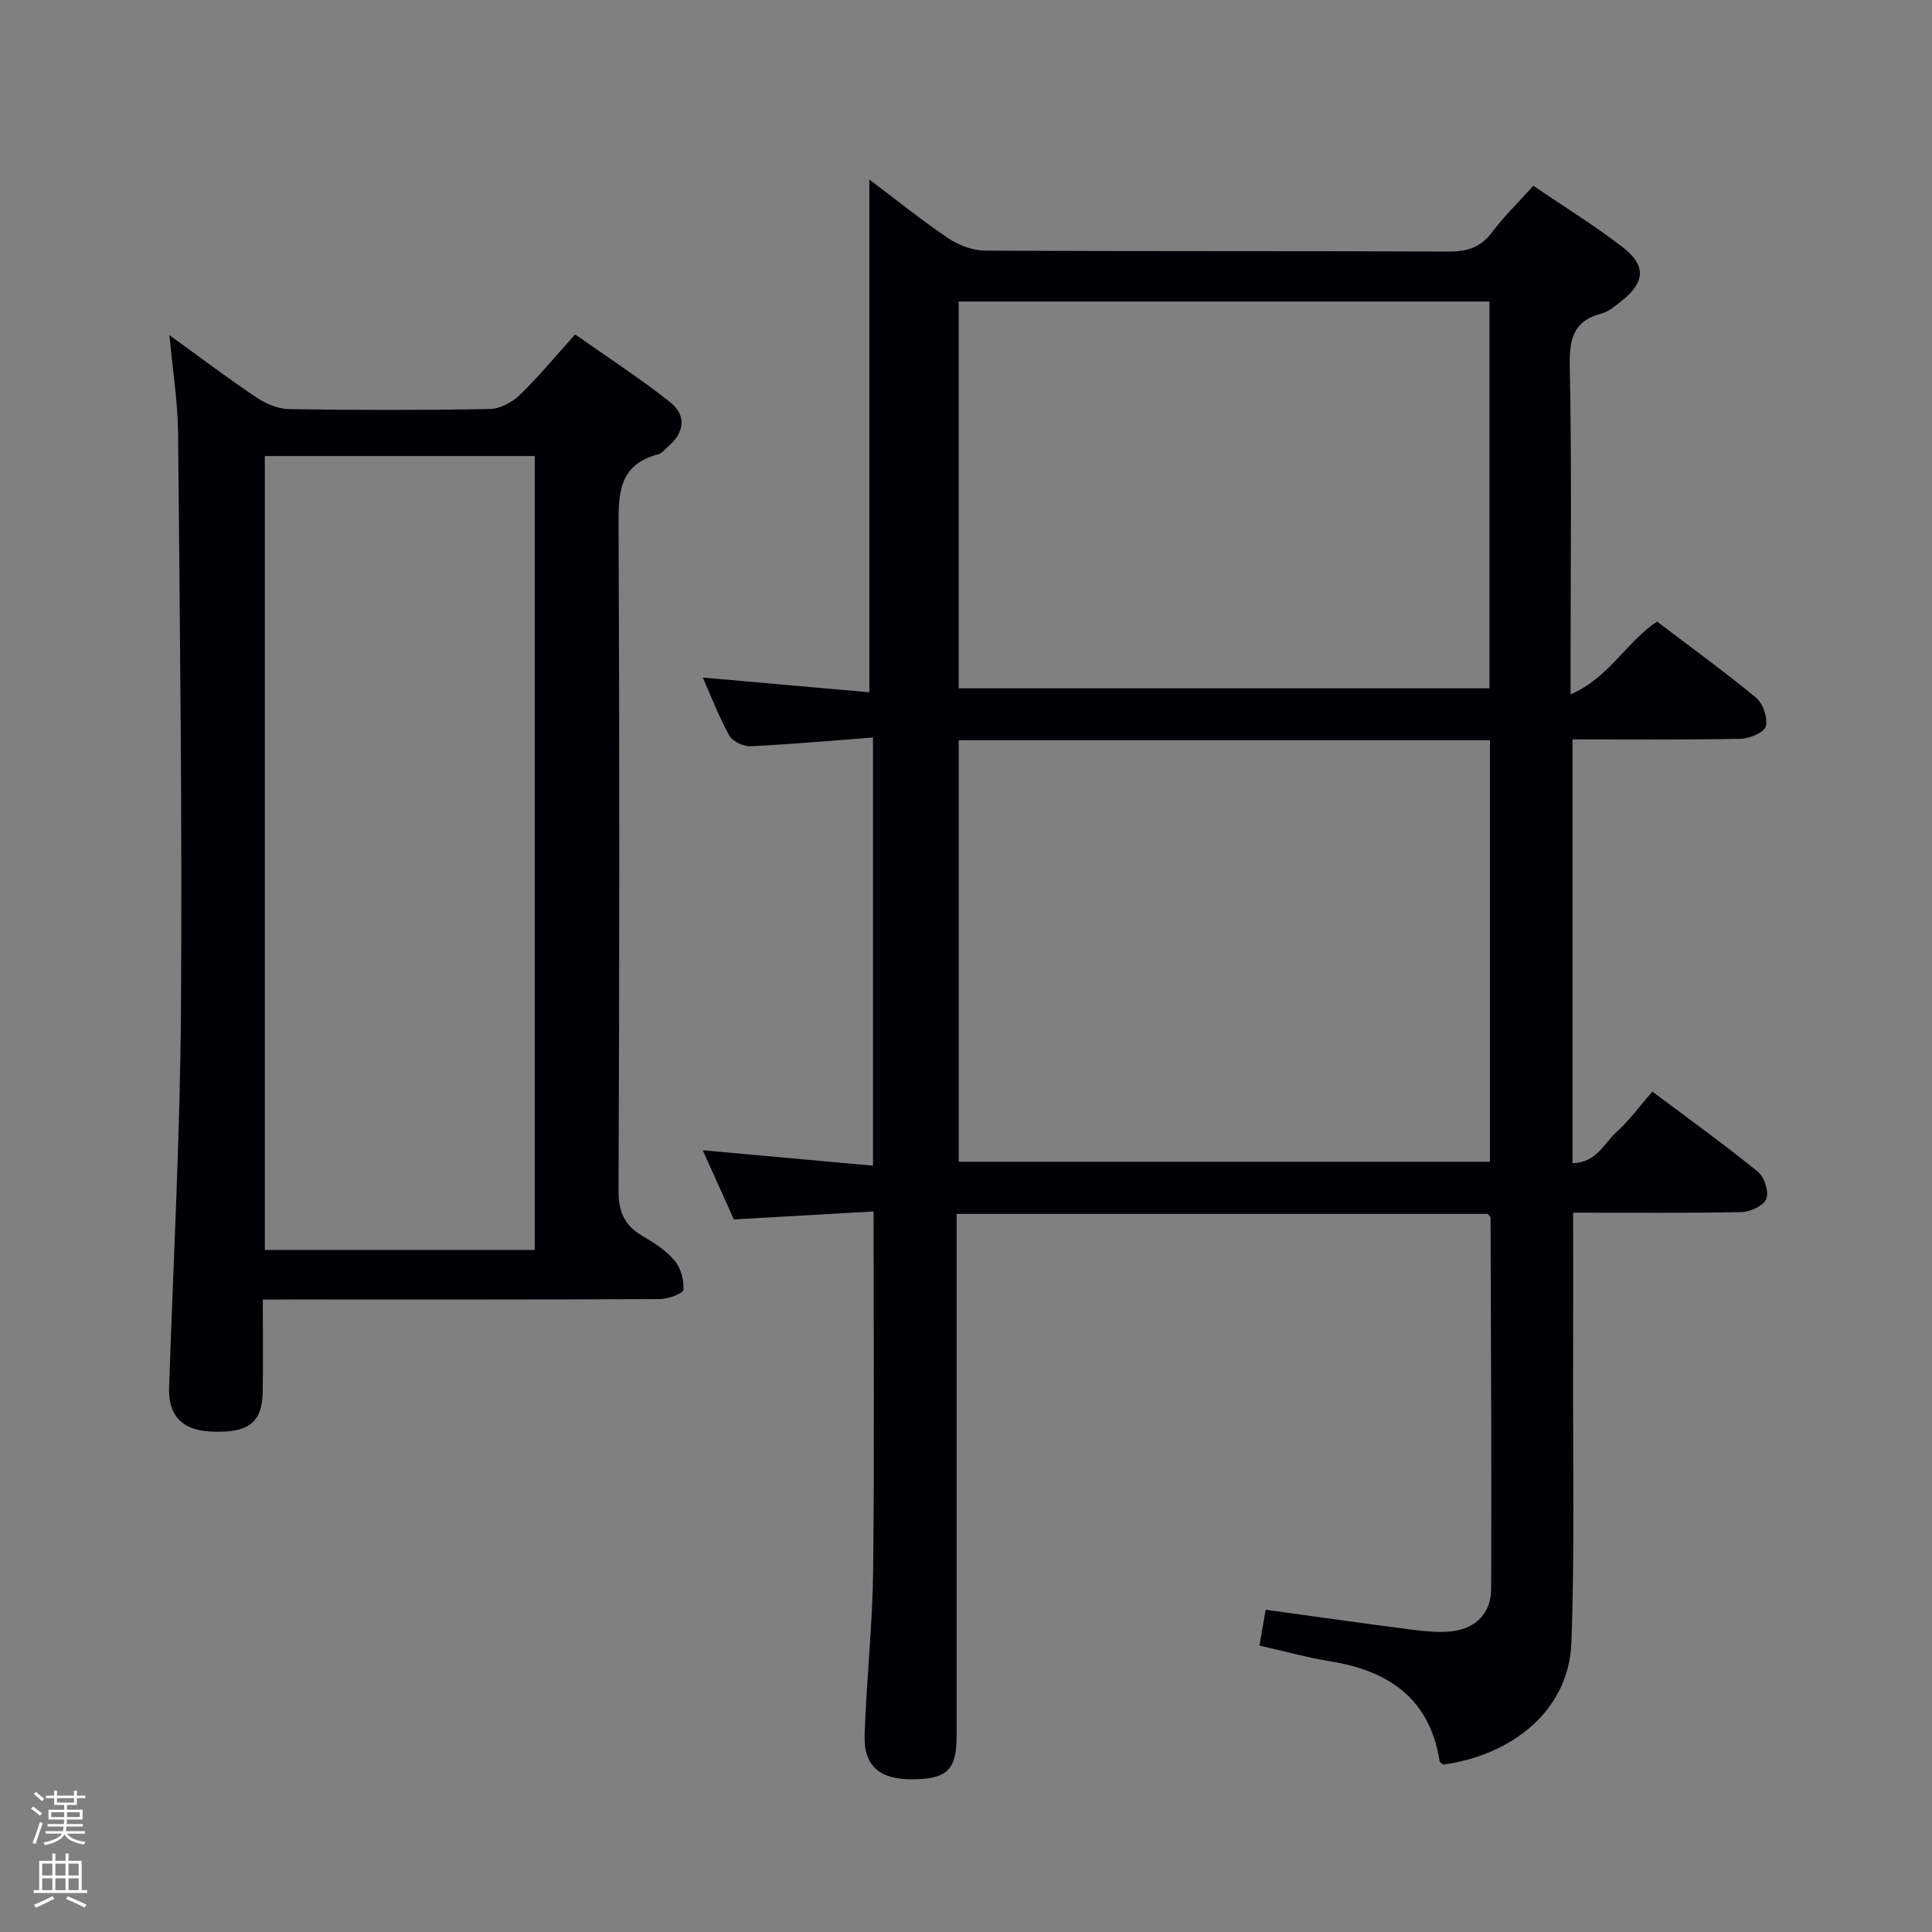 <svg enable-background="new 0 0 400 400" viewBox="0 0 400 400" xmlns="http://www.w3.org/2000/svg"><rect x="0" y="0" width="400" height="400" fill="#808080" stroke="none"/><path d="m6.44 374.46.42-.45c.65.47 1.27.95 1.85 1.44l-.45.49c-.65-.56-1.25-1.06-1.82-1.48m.93 7.33-.63-.26c.55-1.36 1.05-2.8 1.52-4.33.19.1.38.19.59.27-.46 1.29-.95 2.73-1.48 4.32m-.38-10.38.44-.42c.43.34 1.01.82 1.74 1.44l-.49.49c-.53-.51-1.09-1.01-1.69-1.51m2.5.35h1.72v-1.04h.59v1.04h3.52v-1.04h.59v1.04h1.75v.53h-1.75v1.42h-2.03v.97h3.22v2.03h-3.24c0 .35-.01.66-.03.93h3.32v.53h-3.37c-.03.27-.08.58-.15.94h3.96v.53h-3.71c.67.92 1.93 1.48 3.79 1.68-.13.24-.23.44-.29.59-2.13-.38-3.48-1.08-4.04-2.12-.43.97-1.77 1.72-4.03 2.23-.09-.19-.2-.37-.33-.55 2.1-.42 3.37-1.03 3.81-1.83h-3.36v-.53h3.58c.08-.29.13-.61.16-.94h-3.33v-.53h3.39c.02-.27.04-.58.04-.93h-3.23v-2.03h3.25v-.97h-2.07v-1.42h-1.73zm1.12 3.44v1h2.65c.01-.3.02-.44.01-.4v-.25-.35zm1.19-2h3.52v-.91h-3.52zm4.71 2h-2.63v.59c0 .15-.01.28-.01.4h2.64z" fill="#fcfbfa"/><path d="m13.56 383.74h.63v1.52h2.72v6.07h1.13v.6h-11.06v-.6h1.13v-6.07h2.73v-1.52h.63v1.52h2.1v-1.52zm-2.69 8.83.38.56c-1.24.63-2.53 1.25-3.85 1.85-.1-.21-.21-.42-.34-.63 1.36-.55 2.63-1.15 3.81-1.78m-2.13-4.27h2.1v-2.45h-2.1zm0 3.04h2.1v-2.46h-2.1zm2.72-3.04h2.1v-2.45h-2.1zm0 3.04h2.1v-2.46h-2.1zm6.07 3.6c-1.41-.71-2.7-1.3-3.86-1.78l.35-.56c1.45.62 2.75 1.19 3.88 1.72zm-1.25-9.09h-2.1v2.45h2.1zm-2.09 5.49h2.1v-2.46h-2.1z" fill="#fcfbfa"/><g fill="#010105"><path d="m308 251.32c-36.51 0-72.94 0-109.94 0v6.09 101.97c0 6.97-1.91 8.89-8.84 9.01-7 .12-10.43-2.65-10.21-9.19.37-11.3 1.63-22.57 1.76-33.87.28-24.48.09-48.97.09-74.51-9.61.55-19.12 1.09-28.92 1.65-2.01-4.46-4.1-9.11-6.44-14.32 12.06 1.09 23.49 2.13 35.24 3.19 0-29.81 0-58.72 0-88.65-8.56.65-16.93 1.41-25.32 1.81-1.47.07-3.71-.97-4.4-2.18-2.1-3.72-3.62-7.77-5.52-12.04 11.88 1.05 23.23 2.06 34.49 3.05 0-35.69 0-70.81 0-106.16 5.21 3.92 10.61 8.29 16.35 12.16 2.16 1.46 5.08 2.55 7.66 2.56 31.99.17 63.98.05 95.97.19 3.83.02 6.59-.87 8.95-4 2.48-3.3 5.48-6.21 8.54-9.62 6.37 4.34 12.74 8.25 18.61 12.81 4.81 3.73 4.47 7.23-.28 10.99-1.3 1.02-2.66 2.24-4.19 2.64-6.04 1.58-6.71 5.51-6.59 11.16.41 20.32.16 40.65.16 60.98v6.72c7.98-3.43 11.51-10.82 17.9-15.07 6.88 5.22 13.87 10.28 20.51 15.78 1.44 1.19 2.45 4.17 2.01 5.91-.32 1.26-3.35 2.54-5.19 2.58-11.48.23-22.96.12-34.83.12v87.74c4.92-.06 6.53-4.1 9.15-6.48 2.68-2.43 4.85-5.43 7.38-8.34 7.92 5.94 15.06 11.07 21.87 16.61 1.33 1.08 2.3 4.13 1.73 5.6-.55 1.41-3.31 2.7-5.13 2.74-11.47.24-22.96.12-34.87.12 0 11.11.02 21.88-.01 32.65-.05 18.8.34 37.61-.35 56.39-.52 14.17-12.44 23.31-26.57 25.23-.26-.24-.67-.44-.71-.69-2.04-13.02-10.58-18.77-22.77-20.72-4.72-.76-9.36-2.06-14.53-3.23.43-2.51.84-4.87 1.28-7.42 10.1 1.39 19.91 2.78 29.74 4.06 2.63.34 5.32.63 7.95.48 5.39-.3 8.98-3.51 9-8.83.1-25.65-.05-51.31-.13-76.96 0-.13-.21-.25-.6-.71zm-109.51-98.05v87.25h109.99c0-29.29 0-58.17 0-87.25-36.77 0-73.19 0-109.99 0zm-.01-90.84v80.08h109.9c0-26.97 0-53.51 0-80.08-36.86 0-73.28 0-109.9 0z"/><path d="m54.41 269.07c0 6.82.07 12.96-.02 19.09-.1 6.43-2.97 8.59-10.71 8.23-6.02-.28-8.87-3.33-8.67-9.15.88-26.09 2.28-52.17 2.46-78.27.27-39.79-.24-79.58-.6-119.37-.06-6.42-1.11-12.84-1.79-20.21 6.37 4.6 12.13 8.97 18.13 12.98 1.93 1.29 4.47 2.31 6.74 2.34 13.82.21 27.65.23 41.47-.03 2.12-.04 4.64-1.4 6.22-2.93 3.82-3.68 7.2-7.81 11.43-12.51 6.56 4.62 13.33 9 19.63 13.99 3.51 2.78 3.03 6.38-.48 9.32-.64.53-1.22 1.32-1.96 1.51-8.4 2.2-8.22 8.48-8.19 15.46.21 45.64.18 91.28-.01 136.92-.02 4.37 1.17 7.2 4.84 9.38 2.42 1.43 4.94 3.01 6.72 5.11 1.31 1.54 2.01 4.08 1.88 6.1-.05.78-3.17 1.92-4.89 1.93-25.32.13-50.64.09-75.96.09-1.82.02-3.64.02-6.24.02zm56.3-10.28c0-54.99 0-109.55 0-164.37-18.71 0-37.14 0-55.88 0v164.37z"/></g></svg>